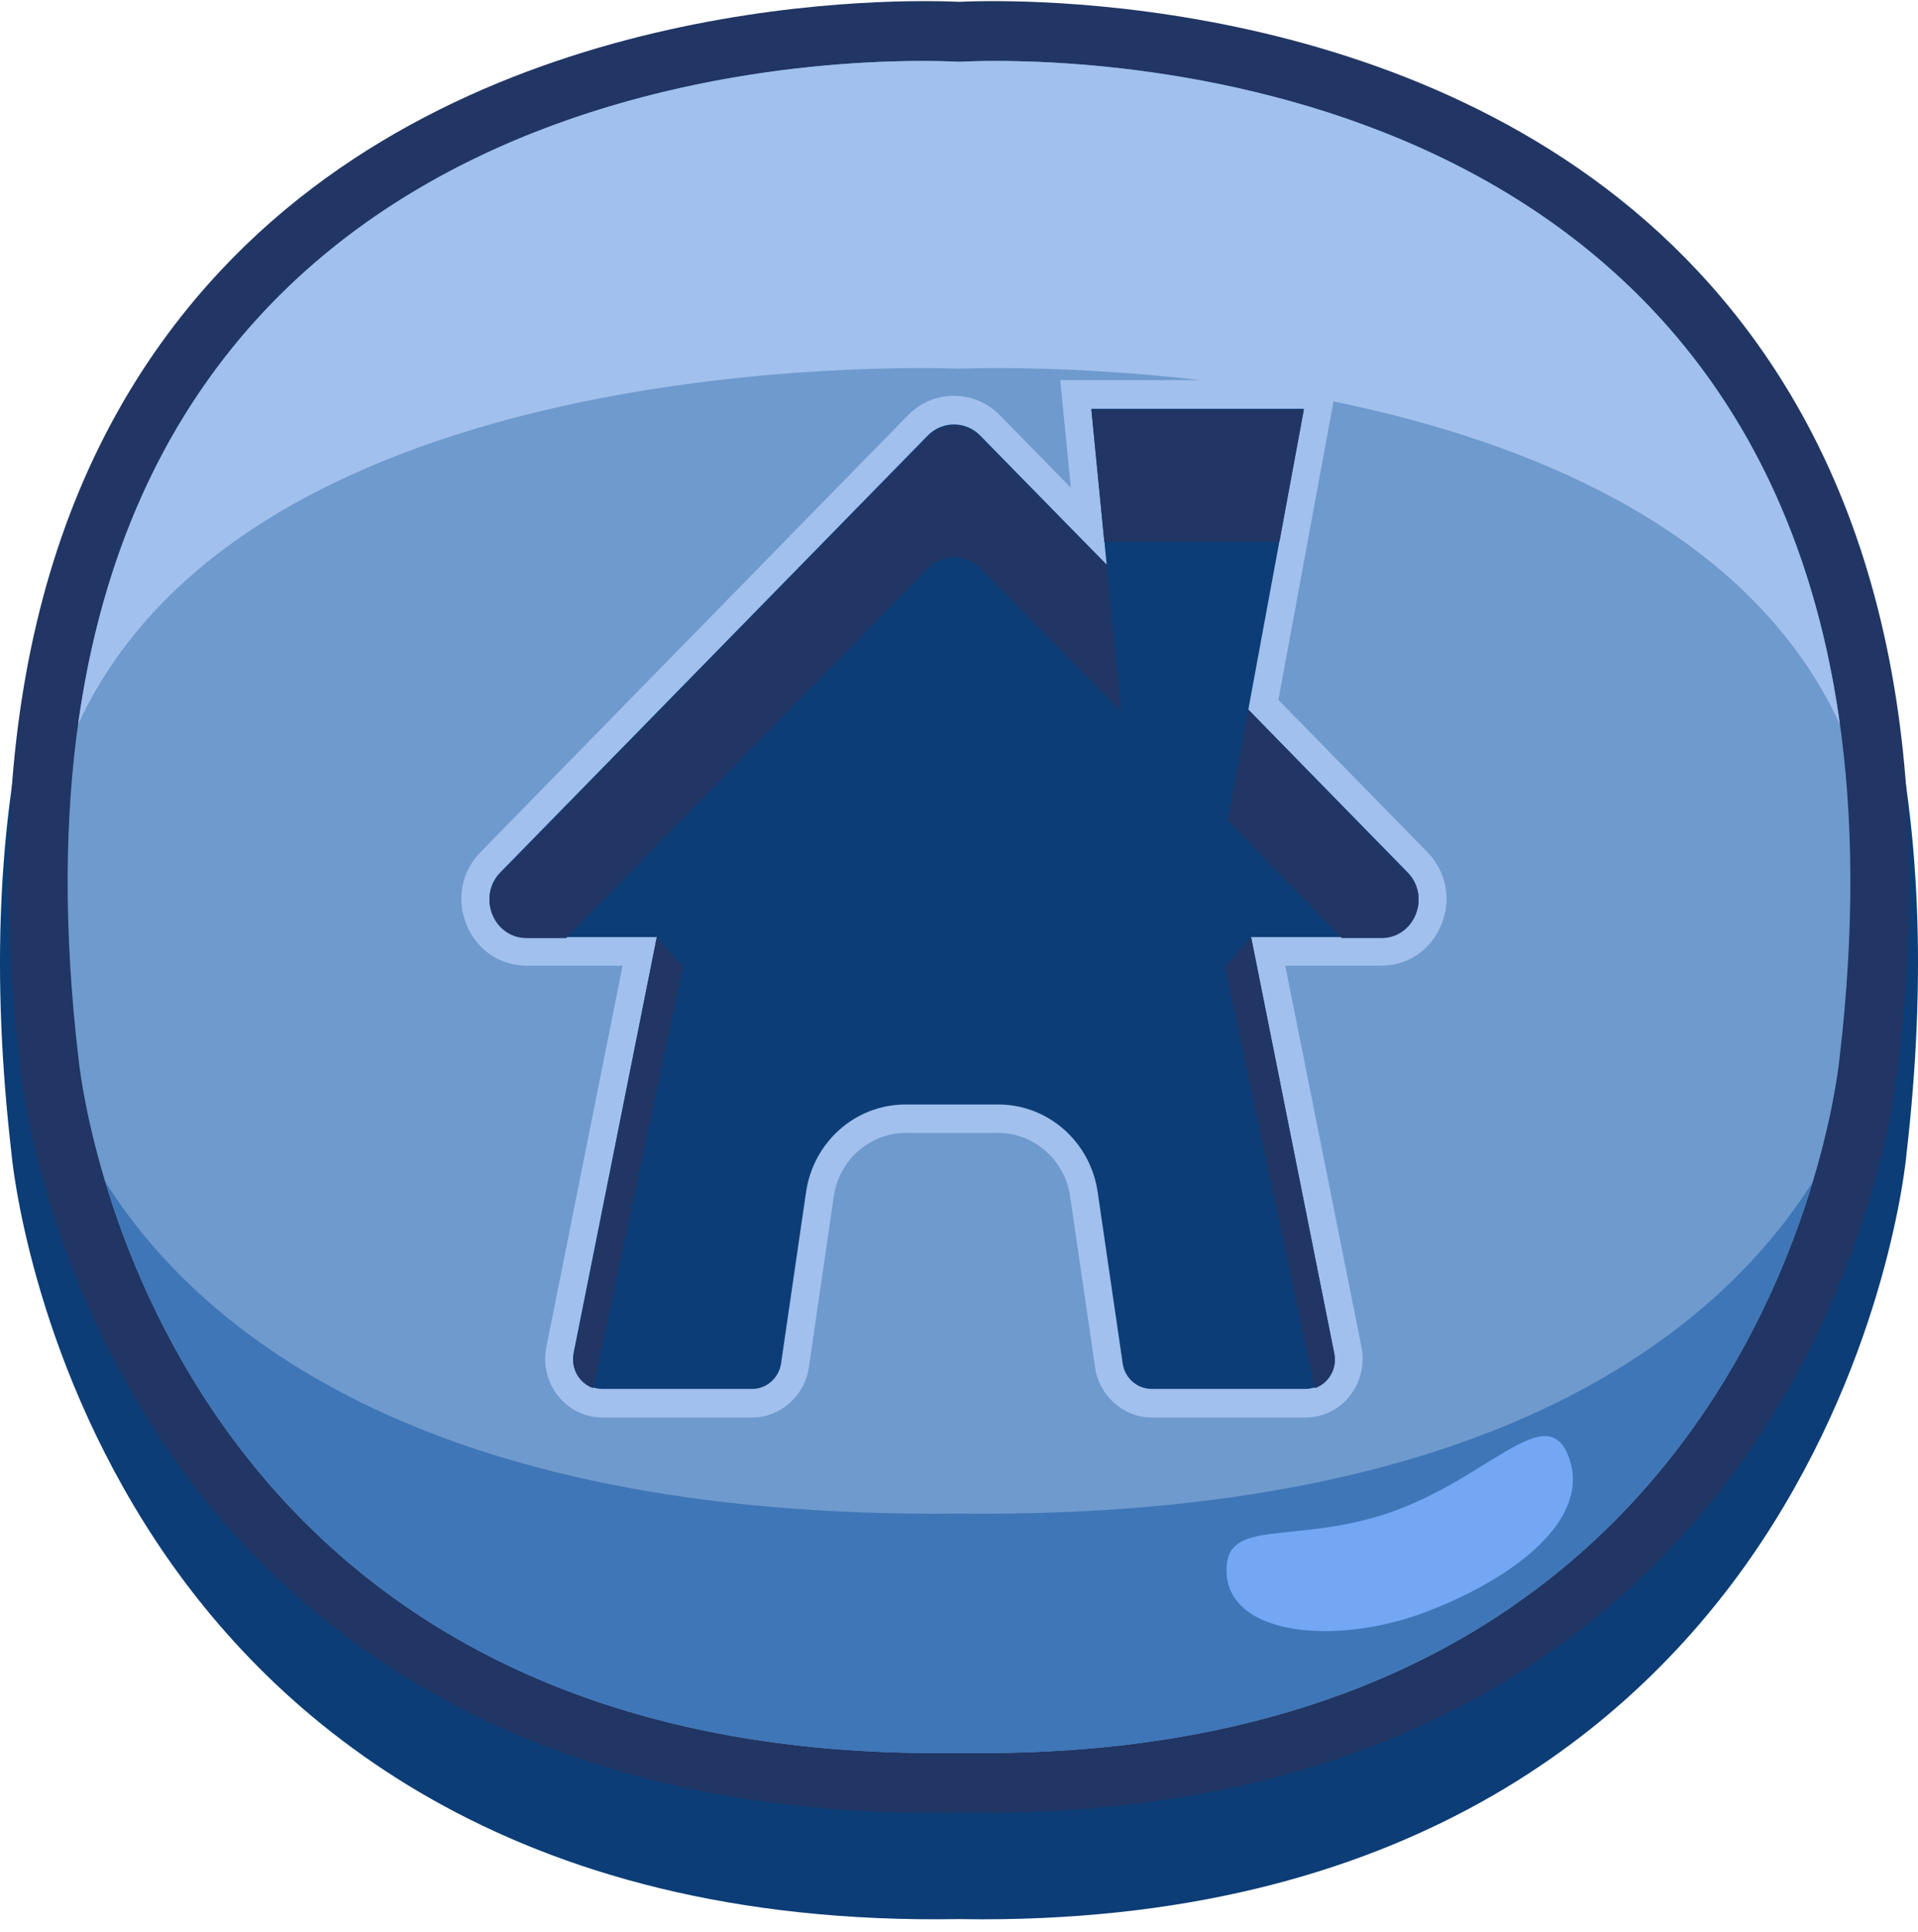 <svg width="140" height="141" viewBox="0 0 140 141" fill="none" xmlns="http://www.w3.org/2000/svg">
<g clip-path="url(#clip0)">
<path d="M124.503 24.613C105.098 3.49 74.124 4.297 70.007 4.511C65.89 4.304 34.909 3.49 15.511 24.613C2.81 38.436 -2.125 58.481 0.832 84.133C0.881 84.719 2.216 98.606 11.415 112.522C19.922 125.387 37.013 140.61 69.958 140.067C70.538 140.074 71.112 140.082 71.678 140.082C103.595 140.082 120.225 125.166 128.586 112.522C137.785 98.606 139.12 84.719 139.162 84.205C142.133 58.481 137.197 38.436 124.503 24.613Z" fill="#0C3D76"/>
<path d="M123.909 19.763C104.686 -0.782 73.901 -0.046 70 0.132C66.093 -0.046 35.315 -0.789 16.091 19.763C3.446 33.286 -1.489 52.766 1.433 77.611C1.482 78.183 2.824 91.82 11.967 105.393C20.286 117.744 36.783 132.316 68.26 132.316C68.812 132.316 69.378 132.309 69.937 132.302C70.504 132.309 71.07 132.316 71.622 132.316C103.274 132.316 119.771 117.672 128.047 105.393C137.211 91.784 138.519 78.24 138.568 77.726C141.489 52.78 136.561 33.286 123.909 19.763Z" fill="#213664"/>
<path d="M70 4.512C65.373 4.261 -3.118 1.826 5.725 77.211C5.725 77.211 10.436 128.909 70 127.938C129.564 128.902 134.275 77.211 134.275 77.211C143.125 1.826 74.628 4.261 70 4.512Z" fill="#6F9ACD"/>
<path d="M70 26.906C73.901 26.771 121.686 25.649 134.296 52.859C127.285 2.397 74.061 4.29 70 4.511C65.939 4.29 12.715 2.397 5.704 52.859C18.314 25.649 66.1 26.771 70 26.906Z" fill="#A1C0ED"/>
<path d="M70 110.472C30.303 110.893 14.148 96.528 7.682 86.248C12.135 101.021 26.311 128.645 70 127.938C113.689 128.645 127.865 101.021 132.318 86.248C125.852 96.528 109.705 110.893 70 110.472Z" fill="#3F76B7"/>
<path d="M89.524 114.65C89.594 119.437 97.591 120.122 104.099 117.644C110.6 115.165 116.157 110.864 114.521 106.378C112.885 101.892 108.461 108.243 100.792 110.607C94.144 112.657 89.468 110.836 89.524 114.65Z" fill="#73A6F3"/>
<path d="M103.7 62.696L92.572 51.323L96.493 30.085L96.794 28.456H95.172H79.661H78.172L78.319 29.971L79.059 37.522L72.503 30.821C71.734 30.035 70.72 29.607 69.637 29.607C68.553 29.607 67.533 30.035 66.771 30.821L35.573 62.696C34.392 63.903 34.056 65.632 34.692 67.21C35.336 68.789 36.769 69.768 38.439 69.768H46.296L40.564 98.463C40.355 99.513 40.613 100.599 41.277 101.428C41.941 102.264 42.927 102.735 43.982 102.735H54.908C56.621 102.735 58.103 101.428 58.354 99.699L60.179 87.191C60.612 84.219 63.157 81.976 66.1 81.976H72.887C75.83 81.976 78.374 84.219 78.808 87.191L80.632 99.699C80.884 101.435 82.366 102.735 84.079 102.735H95.298C96.346 102.735 97.332 102.256 98.003 101.428C98.667 100.592 98.926 99.513 98.716 98.463L92.984 69.768H100.841C102.512 69.768 103.952 68.789 104.588 67.21C105.224 65.632 104.881 63.903 103.7 62.696Z" fill="#A1C0ED"/>
<path d="M95.291 103.457H84.072C82.016 103.457 80.234 101.885 79.933 99.806L78.109 87.298C77.724 84.676 75.481 82.69 72.88 82.69H66.093C63.492 82.69 61.248 84.669 60.864 87.298L59.039 99.806C58.739 101.885 56.956 103.457 54.901 103.457H43.983C42.717 103.457 41.536 102.885 40.739 101.885C39.942 100.885 39.628 99.585 39.879 98.32L45.444 70.482H38.446C36.489 70.482 34.804 69.332 34.049 67.482C33.301 65.632 33.693 63.603 35.077 62.188L66.267 30.314C67.169 29.392 68.358 28.892 69.63 28.892C70.902 28.892 72.097 29.399 72.992 30.314L78.165 35.6L77.389 27.742H97.626L93.313 51.08L104.183 62.188C105.567 63.603 105.965 65.632 105.21 67.482C104.462 69.332 102.777 70.482 100.813 70.482H93.816L99.38 98.32C99.632 99.585 99.317 100.885 98.52 101.885C97.737 102.885 96.556 103.457 95.291 103.457ZM66.093 81.269H72.88C76.166 81.269 79.004 83.769 79.493 87.091L81.317 99.599C81.52 100.985 82.709 102.028 84.079 102.028H95.298C96.137 102.028 96.927 101.649 97.458 100.978C97.989 100.313 98.199 99.449 98.031 98.606L92.124 69.053H100.834C102.218 69.053 103.407 68.239 103.938 66.939C104.469 65.632 104.19 64.203 103.211 63.196L91.817 51.552L95.955 29.164H78.948L79.961 39.436L72.013 31.314C71.377 30.664 70.538 30.307 69.637 30.307C68.742 30.307 67.896 30.664 67.26 31.314L36.07 63.196C35.091 64.196 34.811 65.632 35.343 66.932C35.874 68.239 37.062 69.053 38.446 69.053H47.156L41.249 98.606C41.082 99.449 41.291 100.313 41.822 100.978C42.354 101.642 43.144 102.028 43.983 102.028H54.901C56.271 102.028 57.46 100.985 57.662 99.599L59.487 87.091C59.969 83.769 62.814 81.269 66.093 81.269Z" fill="#A1C0ED"/>
<path d="M102.75 63.674L91.118 51.788L95.172 29.835H79.661L80.779 41.222L71.552 31.793C70.49 30.707 68.777 30.707 67.714 31.793L36.524 63.667C34.818 65.41 36.028 68.396 38.439 68.396H47.939L41.871 98.742C41.599 100.099 42.612 101.371 43.969 101.371H54.894C55.957 101.371 56.859 100.578 57.012 99.506L58.837 86.998C59.375 83.326 62.458 80.612 66.086 80.612H72.873C76.501 80.612 79.584 83.326 80.122 86.998L81.947 99.506C82.1 100.578 83.002 101.371 84.065 101.371H95.284C96.64 101.371 97.654 100.099 97.381 98.742L91.314 68.396H100.813C103.246 68.41 104.455 65.425 102.75 63.674Z" fill="#0C3D76"/>
<path d="M93.39 39.536L95.172 29.899H79.661L80.605 39.536H93.39Z" fill="#213664"/>
<path d="M47.946 68.41L41.879 98.813C41.655 99.935 42.312 100.978 43.304 101.32L49.868 70.553L47.946 68.41Z" fill="#213664"/>
<path d="M89.615 59.888L97.947 68.467H100.827C103.246 68.467 104.455 65.481 102.743 63.738L91.111 51.787L89.615 59.888Z" fill="#213664"/>
<path d="M38.446 68.468H41.326L67.722 41.493C68.784 40.408 70.497 40.408 71.559 41.493L81.842 51.937L80.786 41.222L71.559 31.857C70.497 30.771 68.784 30.771 67.722 31.857L36.531 63.731C34.818 65.481 36.028 68.468 38.446 68.468Z" fill="#213664"/>
<path d="M91.328 68.41L89.405 70.553L95.969 101.32C96.962 100.985 97.619 99.935 97.395 98.813L91.328 68.41Z" fill="#213664"/>
</g>
<defs>
<clipPath id="clip0">
<rect width="140" height="140" fill="white" transform="translate(0 0.082)"/>
</clipPath>
</defs>
</svg>
